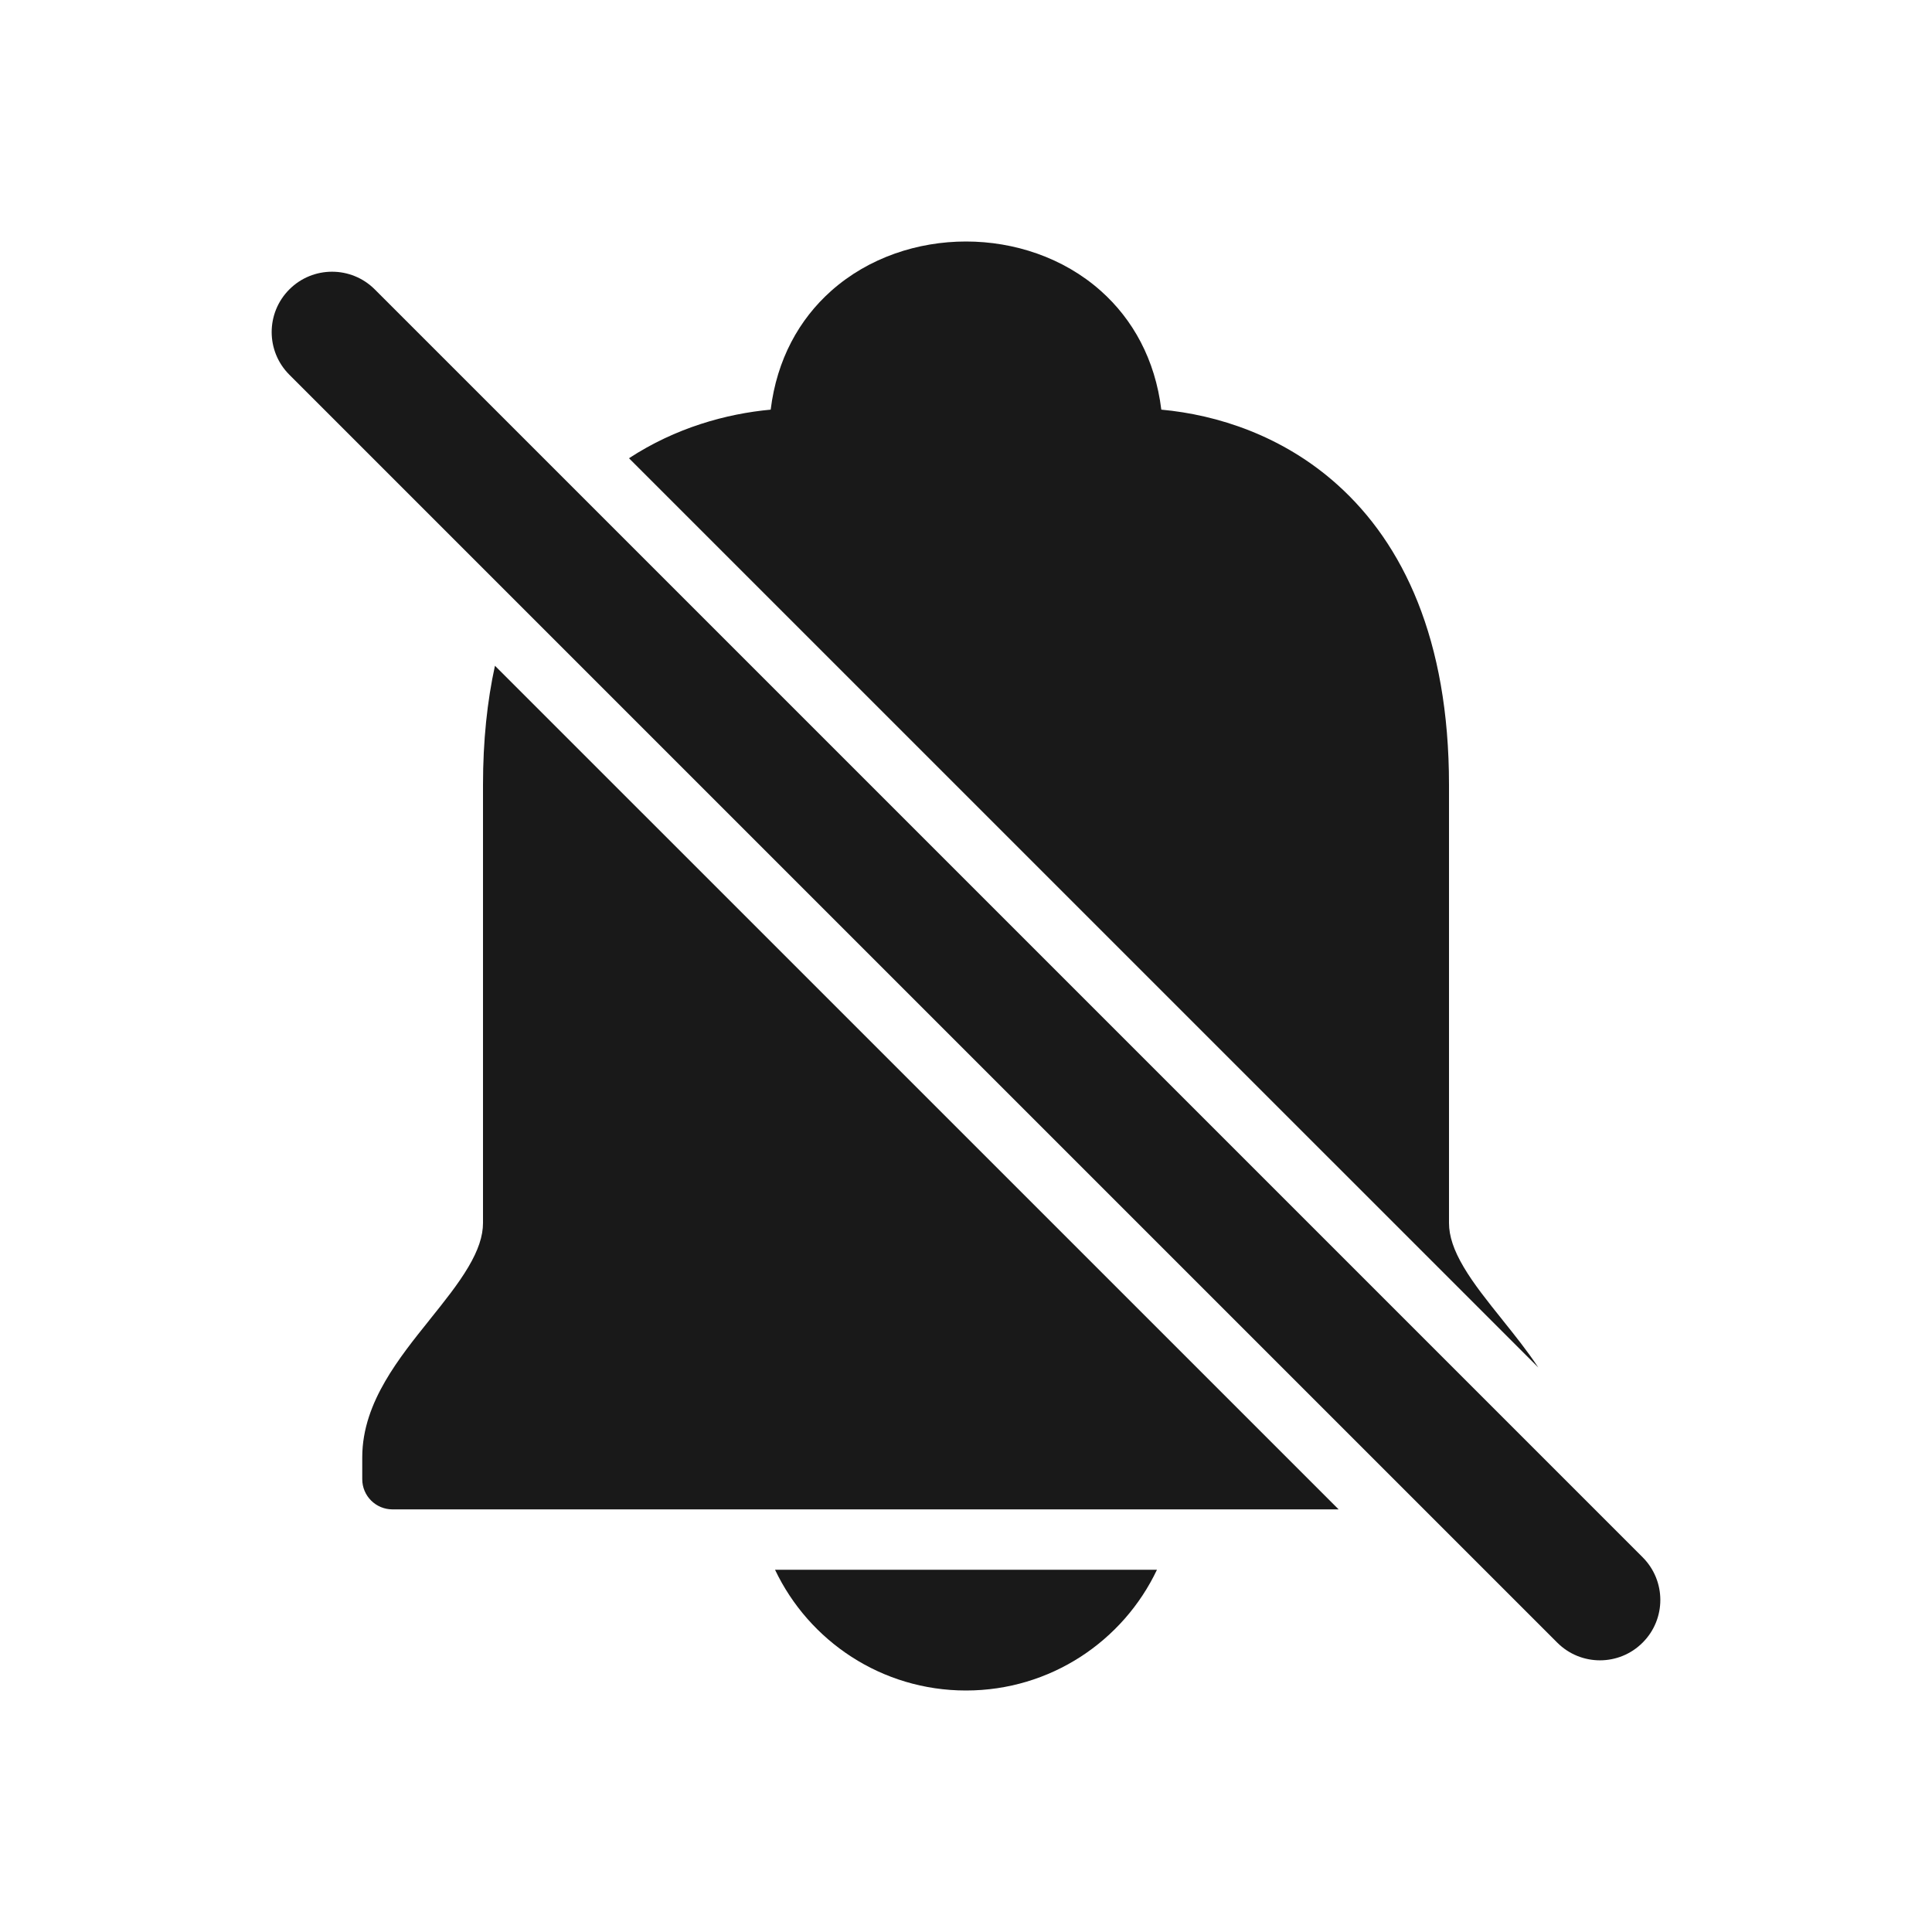 <svg width="32" height="32" viewBox="0 0 32 32" fill="none" xmlns="http://www.w3.org/2000/svg">
<g opacity="0.9">
<path d="M8 13C8 12.268 8.07 11.612 8.198 11.027L22.172 25H6.5C6.224 25 6 24.776 6 24.5V24.137C6 23.664 6.168 23.243 6.38 22.878C6.589 22.517 6.863 22.175 7.109 21.869L7.11 21.867C7.366 21.548 7.591 21.267 7.757 20.986C7.921 20.709 8 20.474 8 20.257V13Z" fill="black"/>
<path d="M24.891 21.869C25.084 22.11 25.296 22.373 25.479 22.65L10.418 7.59C11.188 7.086 12.027 6.853 12.765 6.785C12.867 5.954 13.236 5.29 13.768 4.817C14.389 4.265 15.203 4 16 4C16.797 4 17.611 4.265 18.232 4.817C18.764 5.29 19.133 5.954 19.235 6.785C20.163 6.87 21.249 7.216 22.157 8.033C23.237 9.005 24 10.586 24 13V20.257C24 20.474 24.079 20.709 24.243 20.986C24.409 21.267 24.634 21.548 24.89 21.867L24.891 21.869Z" fill="black"/>
<path d="M16 28C14.604 28 13.399 27.183 12.837 26H19.163C18.602 27.183 17.396 28 16 28Z" fill="black"/>
<path d="M6.207 4.793C5.817 4.403 5.183 4.403 4.793 4.793C4.402 5.184 4.402 5.817 4.793 6.207L25.793 27.207C26.183 27.598 26.817 27.598 27.207 27.207C27.598 26.817 27.598 26.184 27.207 25.793L6.207 4.793Z" fill="black"/>
</g>
</svg>

